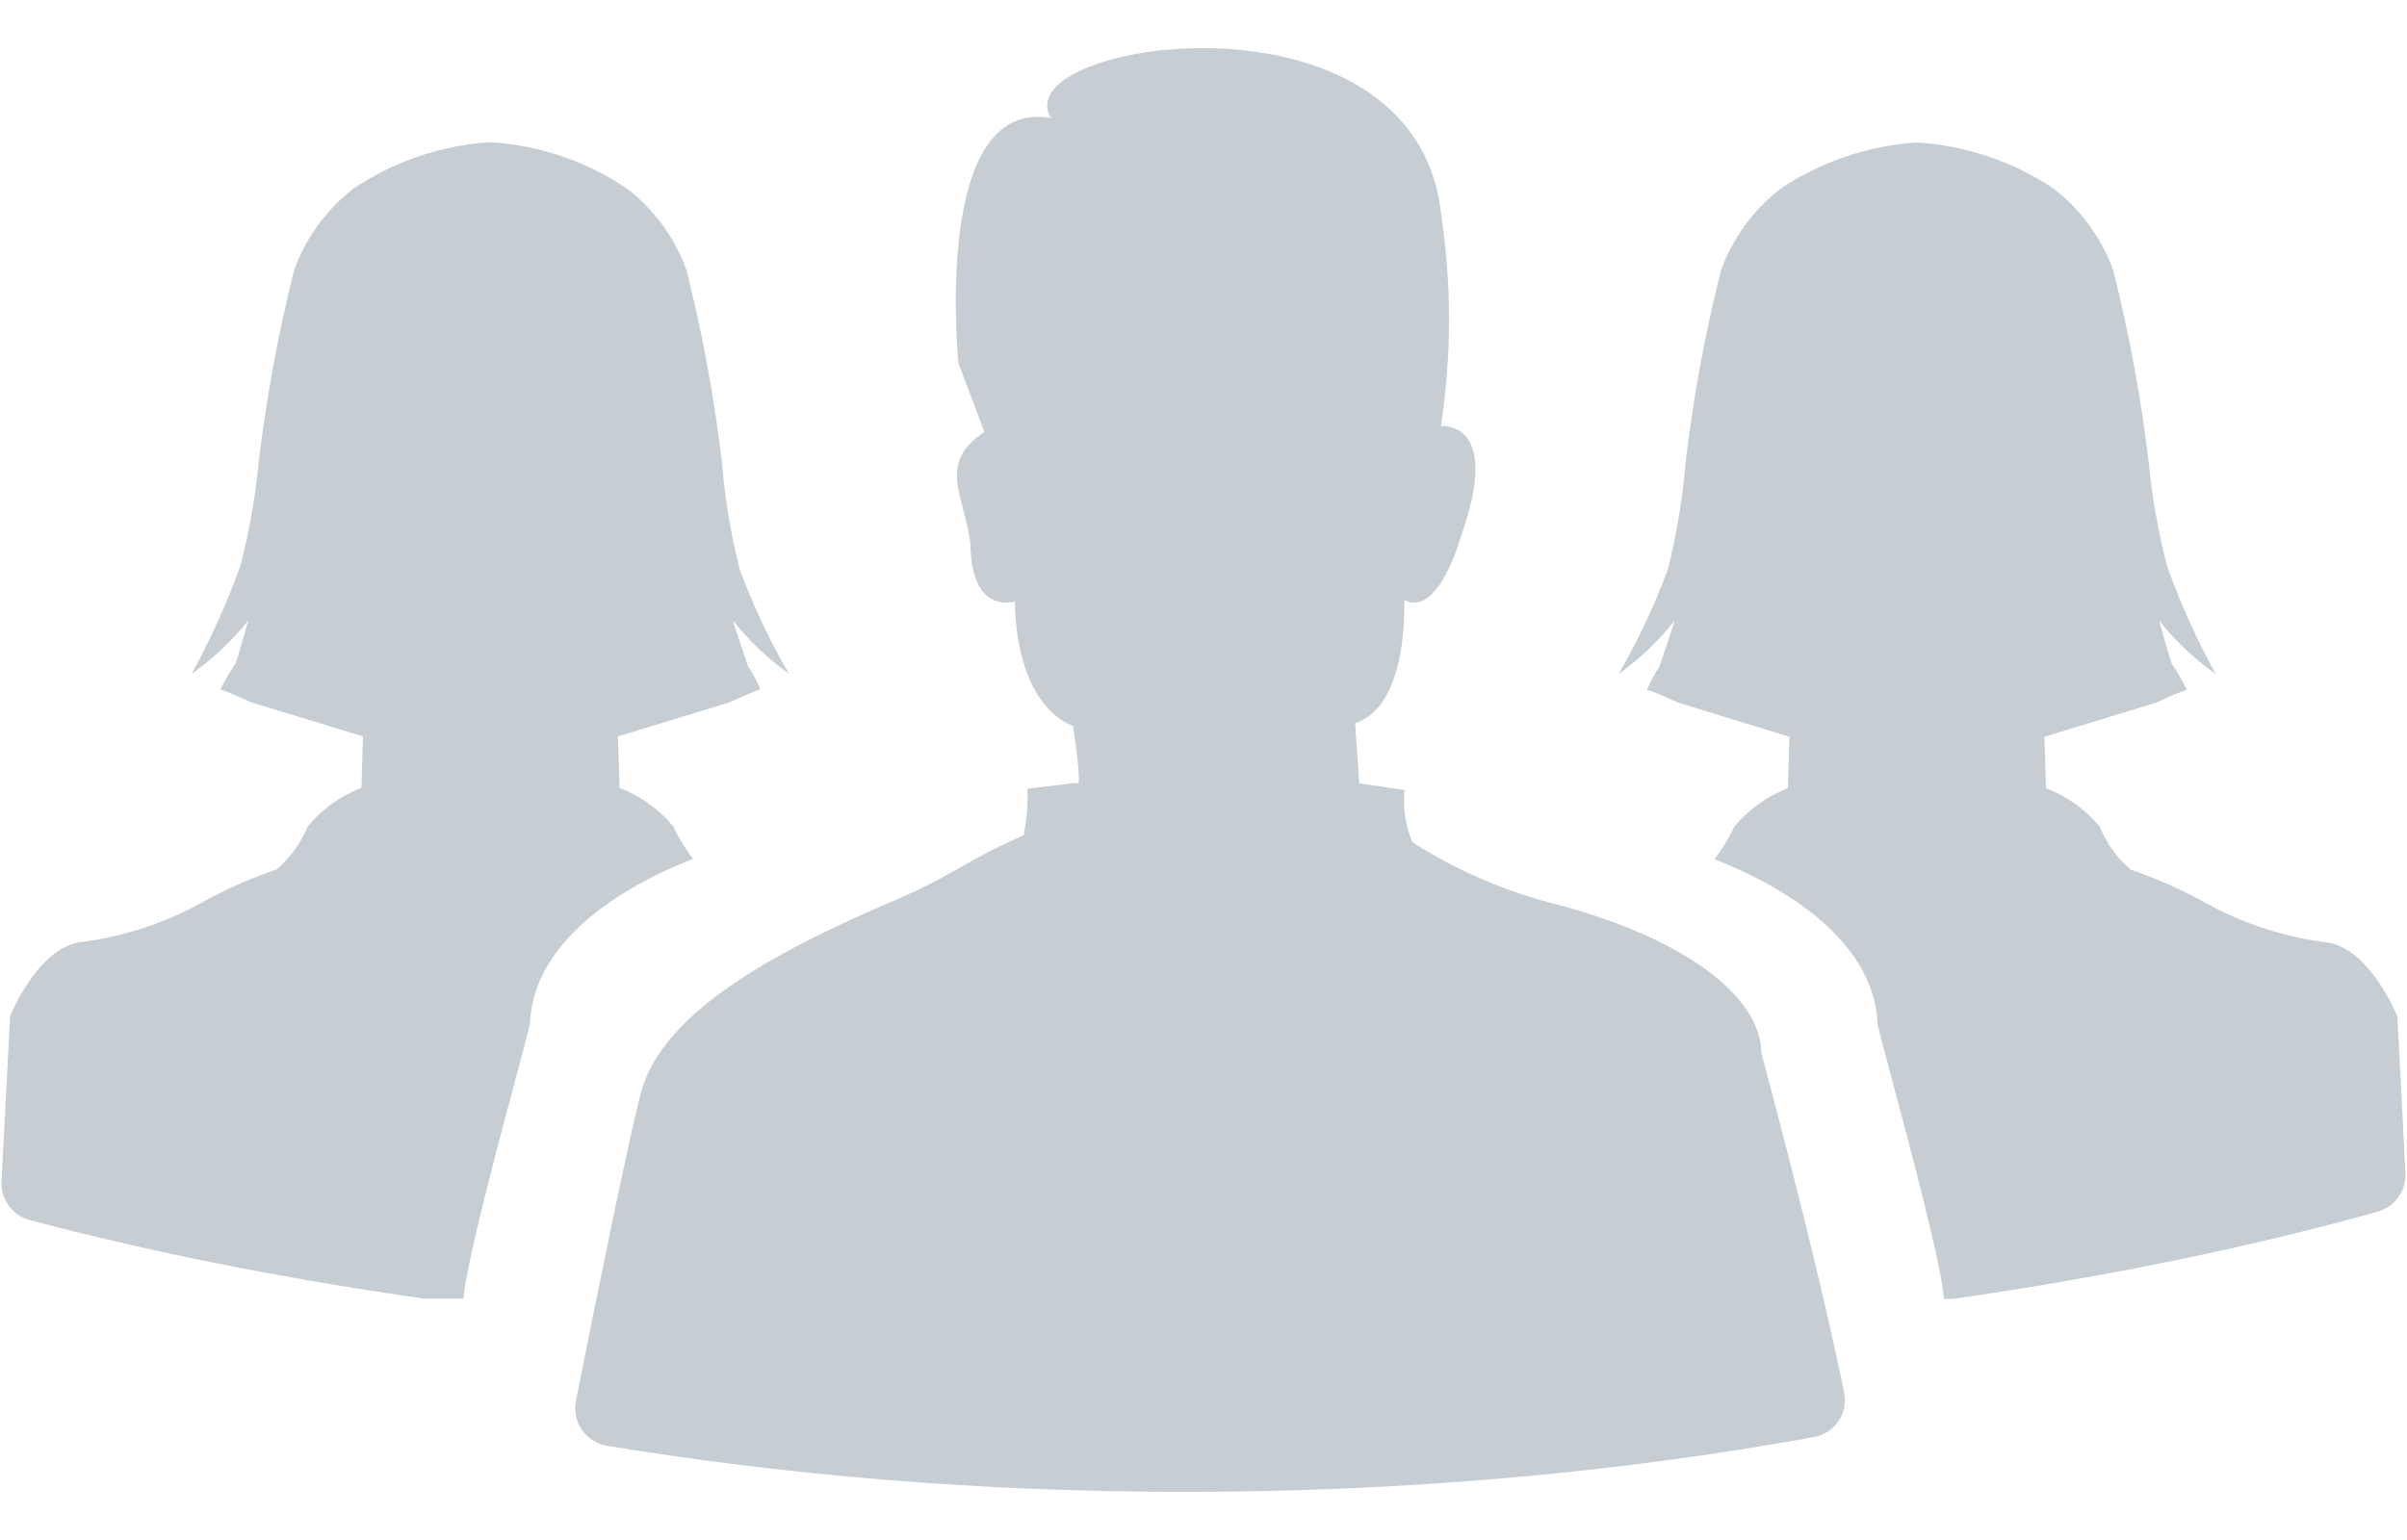 <svg width="25" height="16" viewBox="0 0 25 16" fill="none" xmlns="http://www.w3.org/2000/svg">
<path d="M18.841 14.931C19.056 14.892 19.198 14.685 19.154 14.47C18.859 13.019 18.293 10.938 18.293 10.938C18.293 10.38 17.545 9.743 16.073 9.372C15.573 9.236 15.099 9.025 14.667 8.748C14.598 8.576 14.571 8.392 14.587 8.208L14.116 8.138C14.116 8.098 14.075 7.514 14.075 7.514C14.642 7.328 14.584 6.232 14.584 6.232C14.944 6.427 15.178 5.56 15.178 5.56C15.604 4.355 14.966 4.428 14.966 4.428C15.078 3.692 15.078 2.944 14.966 2.208C14.683 -0.233 10.411 0.429 10.918 1.227C9.67 1.002 9.955 3.773 9.955 3.773L10.225 4.49C9.85 4.727 9.924 4.999 10.006 5.303C10.04 5.43 10.076 5.563 10.081 5.701C10.107 6.393 10.54 6.249 10.54 6.249C10.567 7.39 11.144 7.54 11.144 7.54C11.252 8.257 11.185 8.133 11.185 8.133L10.671 8.194C10.678 8.357 10.665 8.52 10.631 8.679C10.333 8.809 10.15 8.912 9.97 9.014C9.785 9.119 9.602 9.222 9.298 9.352C8.139 9.846 6.879 10.492 6.655 11.359C6.515 11.905 6.197 13.471 5.982 14.553C5.938 14.773 6.084 14.985 6.305 15.021C8.19 15.332 10.21 15.5 12.311 15.5C14.607 15.5 16.808 15.299 18.841 14.931Z" fill="#C6CDD3"/>
<path d="M24.697 12.588C24.875 12.538 24.993 12.37 24.984 12.186C24.944 11.409 24.901 10.572 24.9 10.56C24.9 10.56 24.621 9.864 24.179 9.793C23.74 9.739 23.317 9.603 22.932 9.394C22.678 9.251 22.41 9.131 22.131 9.036C21.989 8.914 21.878 8.761 21.809 8.59C21.663 8.412 21.47 8.274 21.251 8.189L21.234 7.655L22.389 7.302C22.389 7.302 22.686 7.167 22.715 7.167C22.669 7.073 22.616 6.982 22.556 6.895C22.534 6.839 22.426 6.449 22.426 6.449C22.594 6.659 22.792 6.846 23.014 7.004C22.817 6.645 22.649 6.273 22.511 5.891C22.418 5.536 22.354 5.176 22.318 4.812C22.239 4.137 22.115 3.467 21.948 2.806C21.83 2.478 21.619 2.187 21.338 1.966C20.927 1.687 20.444 1.52 19.941 1.482H19.883C19.38 1.52 18.897 1.687 18.486 1.966C18.206 2.187 17.995 2.478 17.876 2.806C17.709 3.467 17.585 4.137 17.506 4.812C17.476 5.184 17.414 5.553 17.323 5.915C17.184 6.291 17.013 6.655 16.811 7.004C17.031 6.845 17.228 6.657 17.395 6.447C17.395 6.447 17.256 6.874 17.233 6.932C17.183 7.005 17.14 7.084 17.106 7.166C17.134 7.166 17.432 7.301 17.432 7.301L18.586 7.655L18.57 8.189C18.35 8.274 18.158 8.413 18.012 8.59C17.956 8.709 17.888 8.821 17.808 8.927C18.86 9.343 19.475 9.953 19.5 10.635C19.505 10.669 19.56 10.877 19.638 11.167C19.832 11.892 20.164 13.135 20.191 13.495H20.286C21.897 13.263 23.381 12.956 24.697 12.588Z" fill="#C6CDD3"/>
<path d="M4.814 13.491H4.395C2.916 13.279 1.543 13.004 0.309 12.676C0.128 12.628 0.007 12.459 0.016 12.272C0.057 11.472 0.104 10.569 0.105 10.557C0.105 10.557 0.383 9.861 0.825 9.79C1.264 9.735 1.688 9.6 2.072 9.391C2.326 9.247 2.595 9.127 2.873 9.033C3.016 8.91 3.126 8.758 3.196 8.587C3.342 8.409 3.534 8.27 3.754 8.185L3.77 7.651L2.616 7.299C2.616 7.299 2.318 7.164 2.289 7.164C2.335 7.07 2.389 6.979 2.448 6.892C2.47 6.835 2.579 6.446 2.579 6.446C2.411 6.656 2.213 6.843 1.991 7.001C2.187 6.642 2.355 6.27 2.494 5.887C2.587 5.533 2.651 5.173 2.686 4.809C2.766 4.134 2.889 3.463 3.056 2.803C3.175 2.474 3.386 2.184 3.666 1.963C4.078 1.684 4.561 1.516 5.064 1.479H5.121C5.624 1.516 6.107 1.684 6.518 1.963C6.799 2.184 7.01 2.474 7.129 2.803C7.296 3.463 7.419 4.133 7.499 4.809C7.529 5.181 7.59 5.549 7.682 5.912C7.82 6.288 7.992 6.652 8.194 7C7.973 6.841 7.777 6.654 7.61 6.444C7.613 6.454 7.75 6.872 7.772 6.929C7.823 7.002 7.865 7.081 7.899 7.163C7.871 7.163 7.573 7.298 7.573 7.298L6.418 7.651L6.435 8.185C6.654 8.271 6.847 8.409 6.993 8.587C7.049 8.705 7.117 8.818 7.197 8.923C6.145 9.34 5.53 9.949 5.505 10.631C5.5 10.666 5.446 10.87 5.369 11.157C5.175 11.881 4.841 13.131 4.814 13.491Z" fill="#C6CDD3"/>
</svg>
